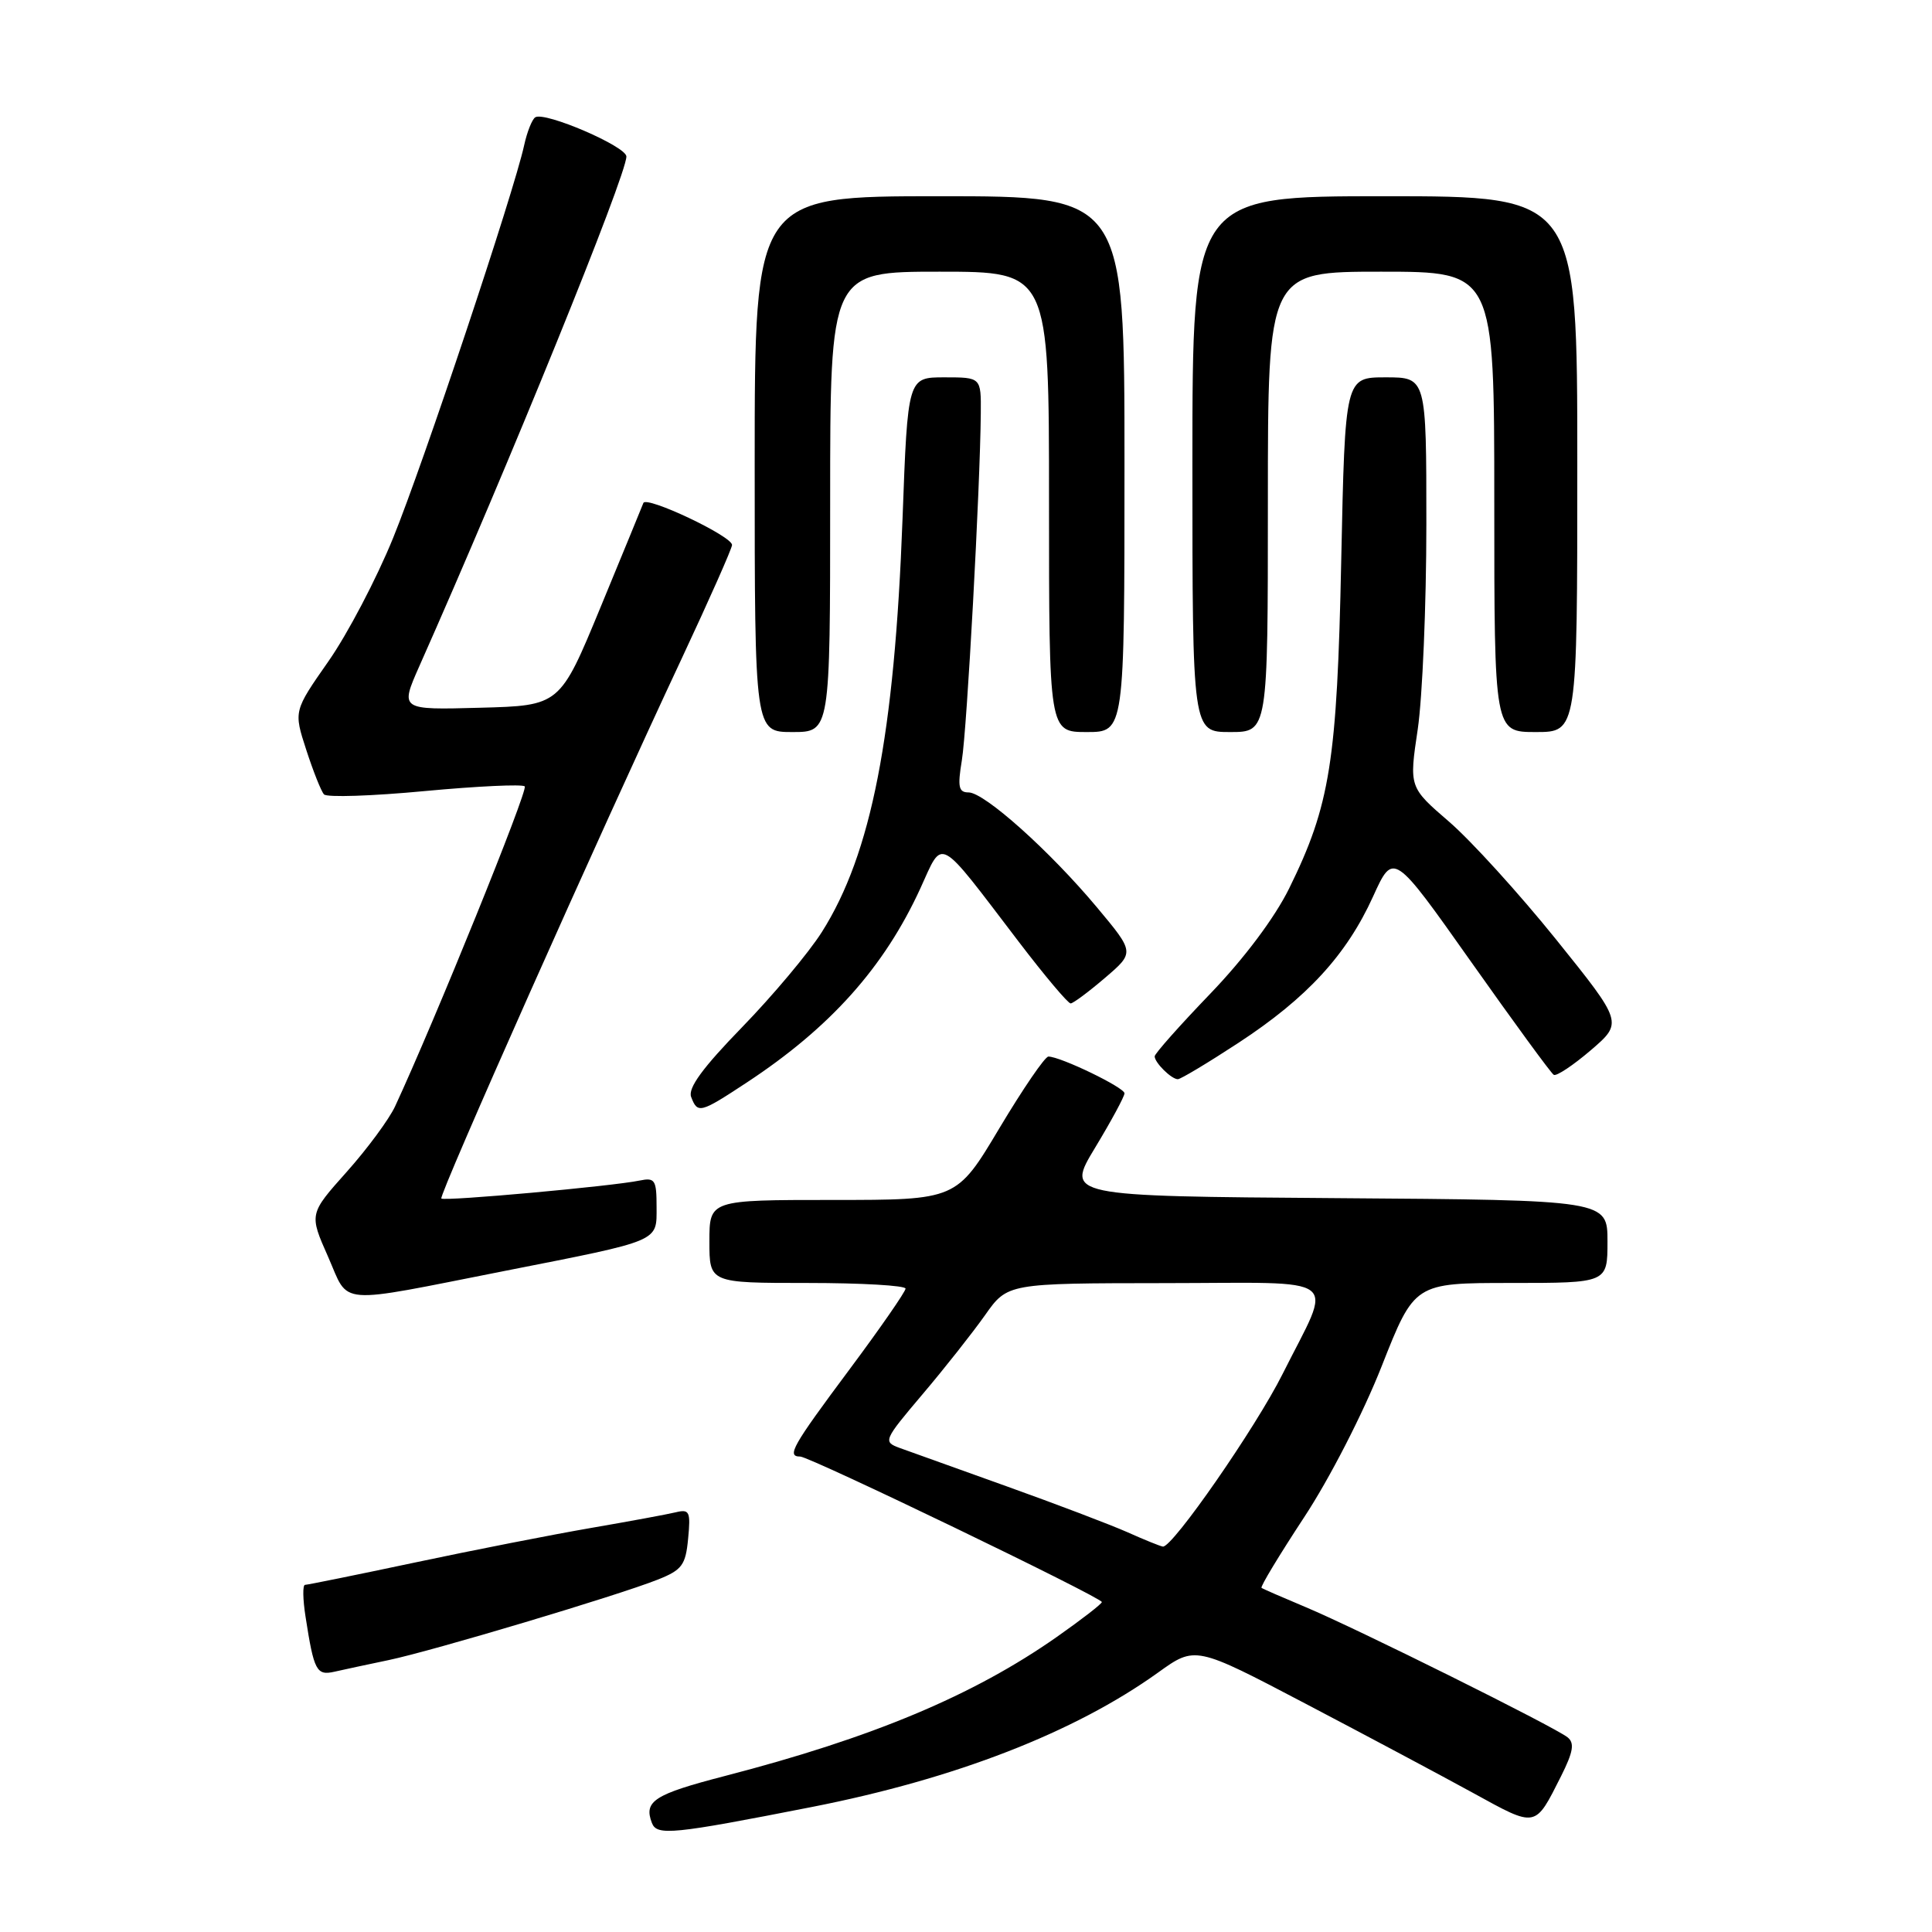 <?xml version="1.0" encoding="UTF-8" standalone="no"?>
<!DOCTYPE svg PUBLIC "-//W3C//DTD SVG 1.1//EN" "http://www.w3.org/Graphics/SVG/1.1/DTD/svg11.dtd" >
<svg xmlns="http://www.w3.org/2000/svg" xmlns:xlink="http://www.w3.org/1999/xlink" version="1.1" viewBox="0 0 256 256">
 <g >
 <path fill="currentColor"
d=" M 107.60 239.43 C 126.58 235.70 142.38 229.56 153.44 221.63 C 158.38 218.08 158.38 218.08 172.94 225.72 C 180.95 229.92 190.97 235.26 195.20 237.58 C 203.65 242.22 203.36 242.27 206.85 235.35 C 208.46 232.14 208.66 230.97 207.72 230.21 C 206.03 228.84 179.71 215.76 173.00 212.95 C 169.97 211.68 167.35 210.54 167.16 210.40 C 166.97 210.26 169.50 206.08 172.77 201.10 C 176.15 195.98 180.62 187.27 183.08 181.03 C 187.43 170.00 187.43 170.00 200.21 170.00 C 213.00 170.00 213.00 170.00 213.00 164.51 C 213.00 159.02 213.00 159.02 177.11 158.76 C 141.22 158.50 141.22 158.50 145.11 152.07 C 147.25 148.53 149.00 145.29 149.00 144.87 C 149.00 144.10 140.51 140.00 138.92 140.00 C 138.46 140.00 135.54 144.28 132.42 149.50 C 126.75 159.00 126.75 159.00 110.38 159.00 C 94.00 159.00 94.00 159.00 94.00 164.50 C 94.00 170.00 94.00 170.00 107.00 170.00 C 114.15 170.00 120.00 170.34 119.99 170.75 C 119.98 171.16 116.63 176.00 112.53 181.50 C 104.96 191.66 104.20 193.00 106.03 193.00 C 107.28 193.00 146.00 211.68 146.00 212.28 C 146.00 212.52 143.32 214.59 140.05 216.89 C 128.96 224.67 115.58 230.27 96.04 235.33 C 86.67 237.76 85.27 238.66 86.38 241.55 C 87.04 243.27 89.07 243.07 107.60 239.43 Z  M 51.50 219.97 C 57.32 218.75 81.81 211.43 87.15 209.31 C 90.37 208.03 90.85 207.39 91.18 203.88 C 91.53 200.29 91.36 199.94 89.53 200.39 C 88.41 200.66 83.37 201.59 78.32 202.46 C 73.27 203.33 62.81 205.38 55.08 207.02 C 47.34 208.66 40.74 210.00 40.42 210.00 C 40.09 210.00 40.12 211.91 40.49 214.25 C 41.60 221.41 41.94 222.05 44.32 221.51 C 45.52 221.24 48.75 220.54 51.50 219.97 Z  M 67.00 168.38 C 87.66 164.31 87.00 164.58 87.00 159.94 C 87.00 156.34 86.79 156.01 84.75 156.43 C 81.17 157.18 58.86 159.20 58.48 158.81 C 58.10 158.43 79.37 110.63 90.33 87.26 C 94.00 79.42 97.00 72.65 97.00 72.21 C 97.00 71.04 85.62 65.66 85.25 66.65 C 85.07 67.12 82.51 73.35 79.56 80.50 C 74.19 93.50 74.19 93.50 63.59 93.78 C 53.00 94.07 53.00 94.07 55.56 88.28 C 67.41 61.63 83.00 23.23 83.00 20.74 C 83.00 19.40 72.21 14.76 70.93 15.54 C 70.50 15.81 69.84 17.48 69.45 19.26 C 68.11 25.43 56.06 61.54 52.09 71.28 C 49.90 76.67 46.04 84.03 43.51 87.64 C 38.91 94.22 38.91 94.22 40.58 99.36 C 41.50 102.19 42.55 104.84 42.93 105.26 C 43.31 105.68 49.32 105.48 56.29 104.82 C 63.26 104.17 69.22 103.89 69.53 104.20 C 70.01 104.67 57.59 135.31 52.35 146.60 C 51.56 148.30 48.68 152.21 45.94 155.28 C 40.96 160.86 40.96 160.86 43.47 166.52 C 46.35 173.05 44.18 172.88 67.00 168.38 Z  M 98.98 143.42 C 110.03 136.14 117.15 128.18 121.95 117.72 C 125.03 110.99 124.07 110.47 134.96 124.75 C 138.42 129.29 141.53 132.98 141.87 132.96 C 142.22 132.94 144.27 131.41 146.42 129.57 C 150.35 126.21 150.35 126.21 145.36 120.24 C 139.12 112.77 130.44 105.00 128.34 105.00 C 127.02 105.00 126.87 104.27 127.45 100.75 C 128.13 96.66 129.88 64.52 129.96 54.75 C 130.00 50.00 130.00 50.00 125.14 50.00 C 120.28 50.00 120.28 50.00 119.59 68.75 C 118.53 97.42 115.46 113.15 108.90 123.50 C 107.16 126.25 102.40 131.92 98.34 136.10 C 93.12 141.47 91.13 144.18 91.58 145.35 C 92.44 147.60 92.77 147.51 98.98 143.42 Z  M 164.12 138.17 C 173.19 132.23 178.42 126.54 181.94 118.79 C 184.63 112.87 184.63 112.87 194.93 127.45 C 200.60 135.47 205.52 142.21 205.88 142.42 C 206.23 142.64 208.44 141.17 210.79 139.16 C 215.05 135.50 215.05 135.50 206.18 124.47 C 201.29 118.40 194.92 111.39 192.01 108.88 C 186.71 104.31 186.71 104.31 187.86 96.62 C 188.48 92.38 189.00 80.16 189.00 69.46 C 189.00 50.00 189.00 50.00 183.61 50.00 C 178.23 50.00 178.23 50.00 177.72 74.25 C 177.17 100.94 176.25 106.68 170.82 117.72 C 168.90 121.61 164.88 126.98 160.35 131.69 C 156.31 135.89 153.00 139.62 153.00 139.97 C 153.00 140.81 155.22 143.00 156.07 143.00 C 156.44 143.00 160.06 140.83 164.12 138.17 Z  M 110.00 66.50 C 110.00 36.00 110.00 36.00 124.50 36.00 C 139.00 36.00 139.00 36.00 139.00 66.50 C 139.00 97.00 139.00 97.00 144.00 97.00 C 149.00 97.00 149.00 97.00 149.00 61.50 C 149.00 26.00 149.00 26.00 124.50 26.00 C 100.00 26.00 100.00 26.00 100.00 61.50 C 100.00 97.00 100.00 97.00 105.00 97.00 C 110.00 97.00 110.00 97.00 110.00 66.50 Z  M 168.00 66.50 C 168.00 36.00 168.00 36.00 183.00 36.00 C 198.00 36.00 198.00 36.00 198.00 66.50 C 198.00 97.00 198.00 97.00 203.50 97.00 C 209.00 97.00 209.00 97.00 209.00 61.50 C 209.00 26.00 209.00 26.00 183.50 26.00 C 158.00 26.00 158.00 26.00 158.00 61.50 C 158.00 97.00 158.00 97.00 163.00 97.00 C 168.00 97.00 168.00 97.00 168.00 66.50 Z  M 149.40 203.03 C 147.14 202.03 139.94 199.29 133.40 196.95 C 126.85 194.61 120.47 192.32 119.21 191.86 C 116.99 191.04 117.07 190.86 122.23 184.76 C 125.15 181.32 128.87 176.60 130.52 174.27 C 133.50 170.04 133.50 170.04 154.32 170.02 C 178.36 170.00 176.65 168.68 169.96 182.04 C 166.40 189.16 155.35 205.08 154.09 204.93 C 153.76 204.89 151.65 204.04 149.40 203.03 Z "/>
</g>
</svg>